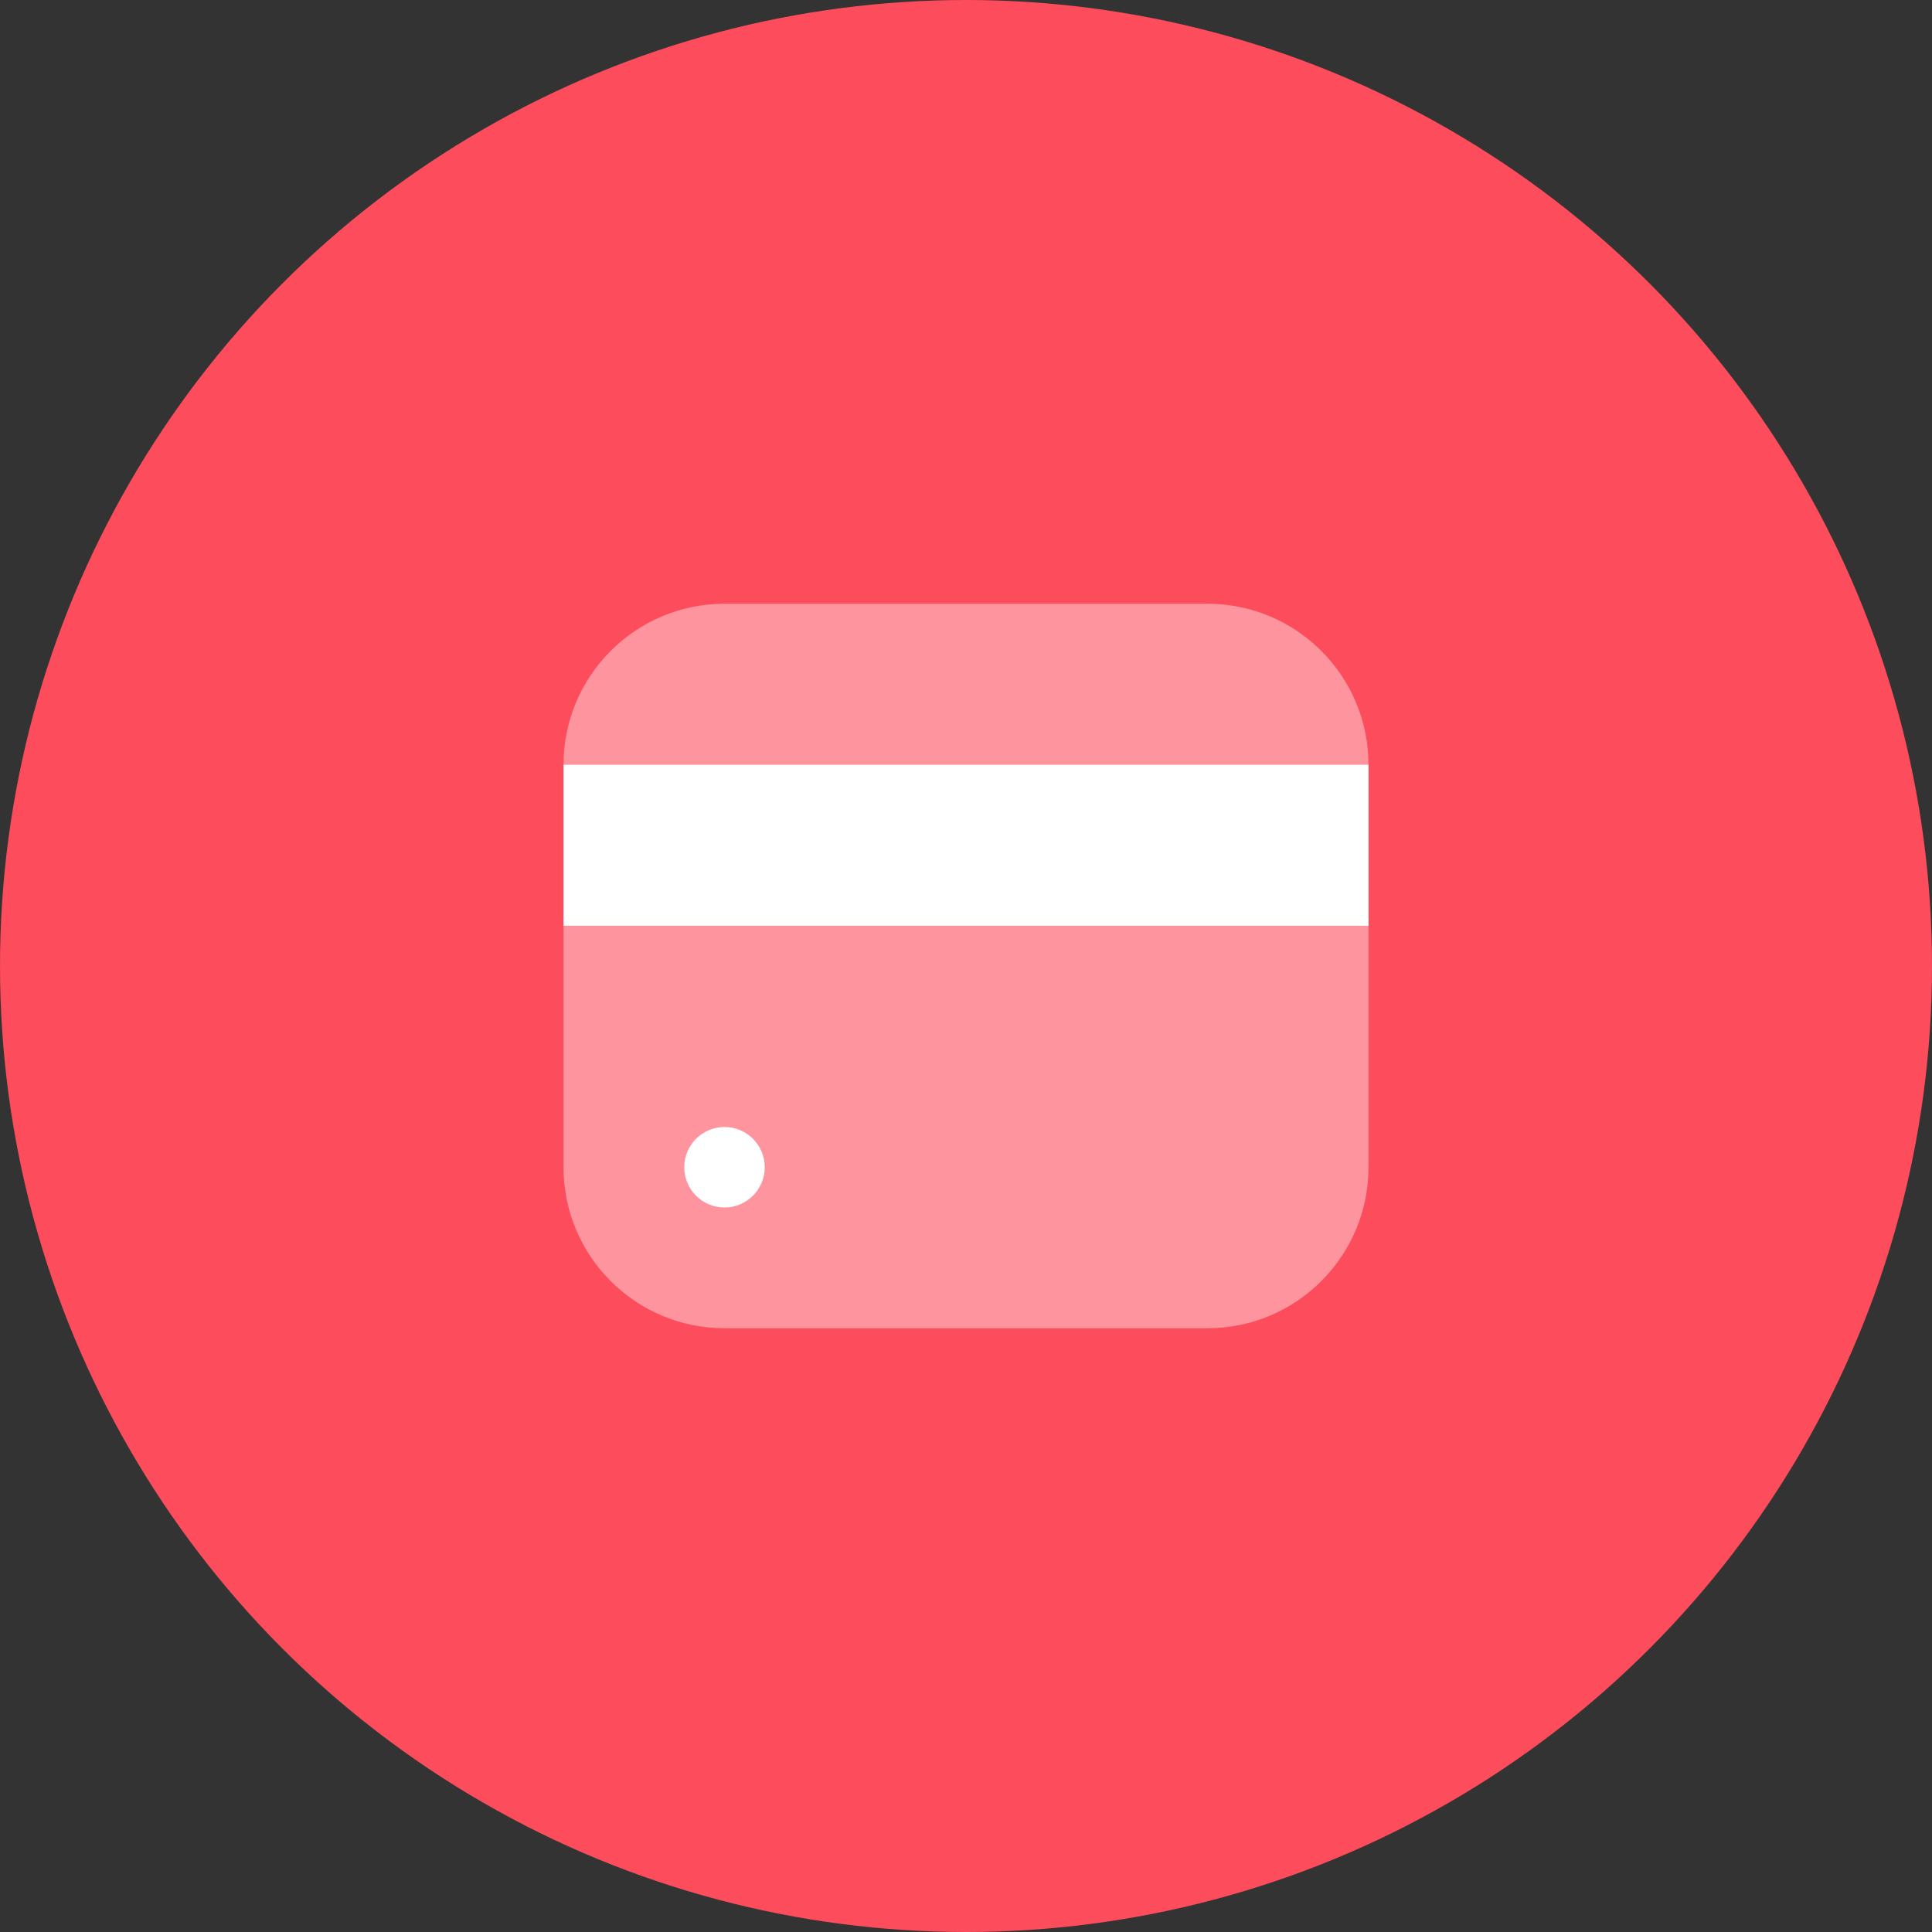 <svg width="48" height="48" viewBox="0 0 48 48" fill="none" xmlns="http://www.w3.org/2000/svg">
<rect x="0" y="0" width="48" height="48" fill="#333333" stroke="none"/>
<circle cx="24" cy="24" r="24" fill="#FD4C5C"/>
<path opacity="0.4" d="M30 15C32.209 15 34 16.791 34 19L34 29C34 31.209 32.209 33 30 33L18 33C15.791 33 14 31.209 14 29L14 19C14 16.791 15.791 15 18 15L30 15Z" fill="white"/>
<circle cx="18" cy="29" r="1" fill="white"/>
<path d="M14 19L34 19L34 23L14 23L14 19Z" fill="white"/>
</svg>

